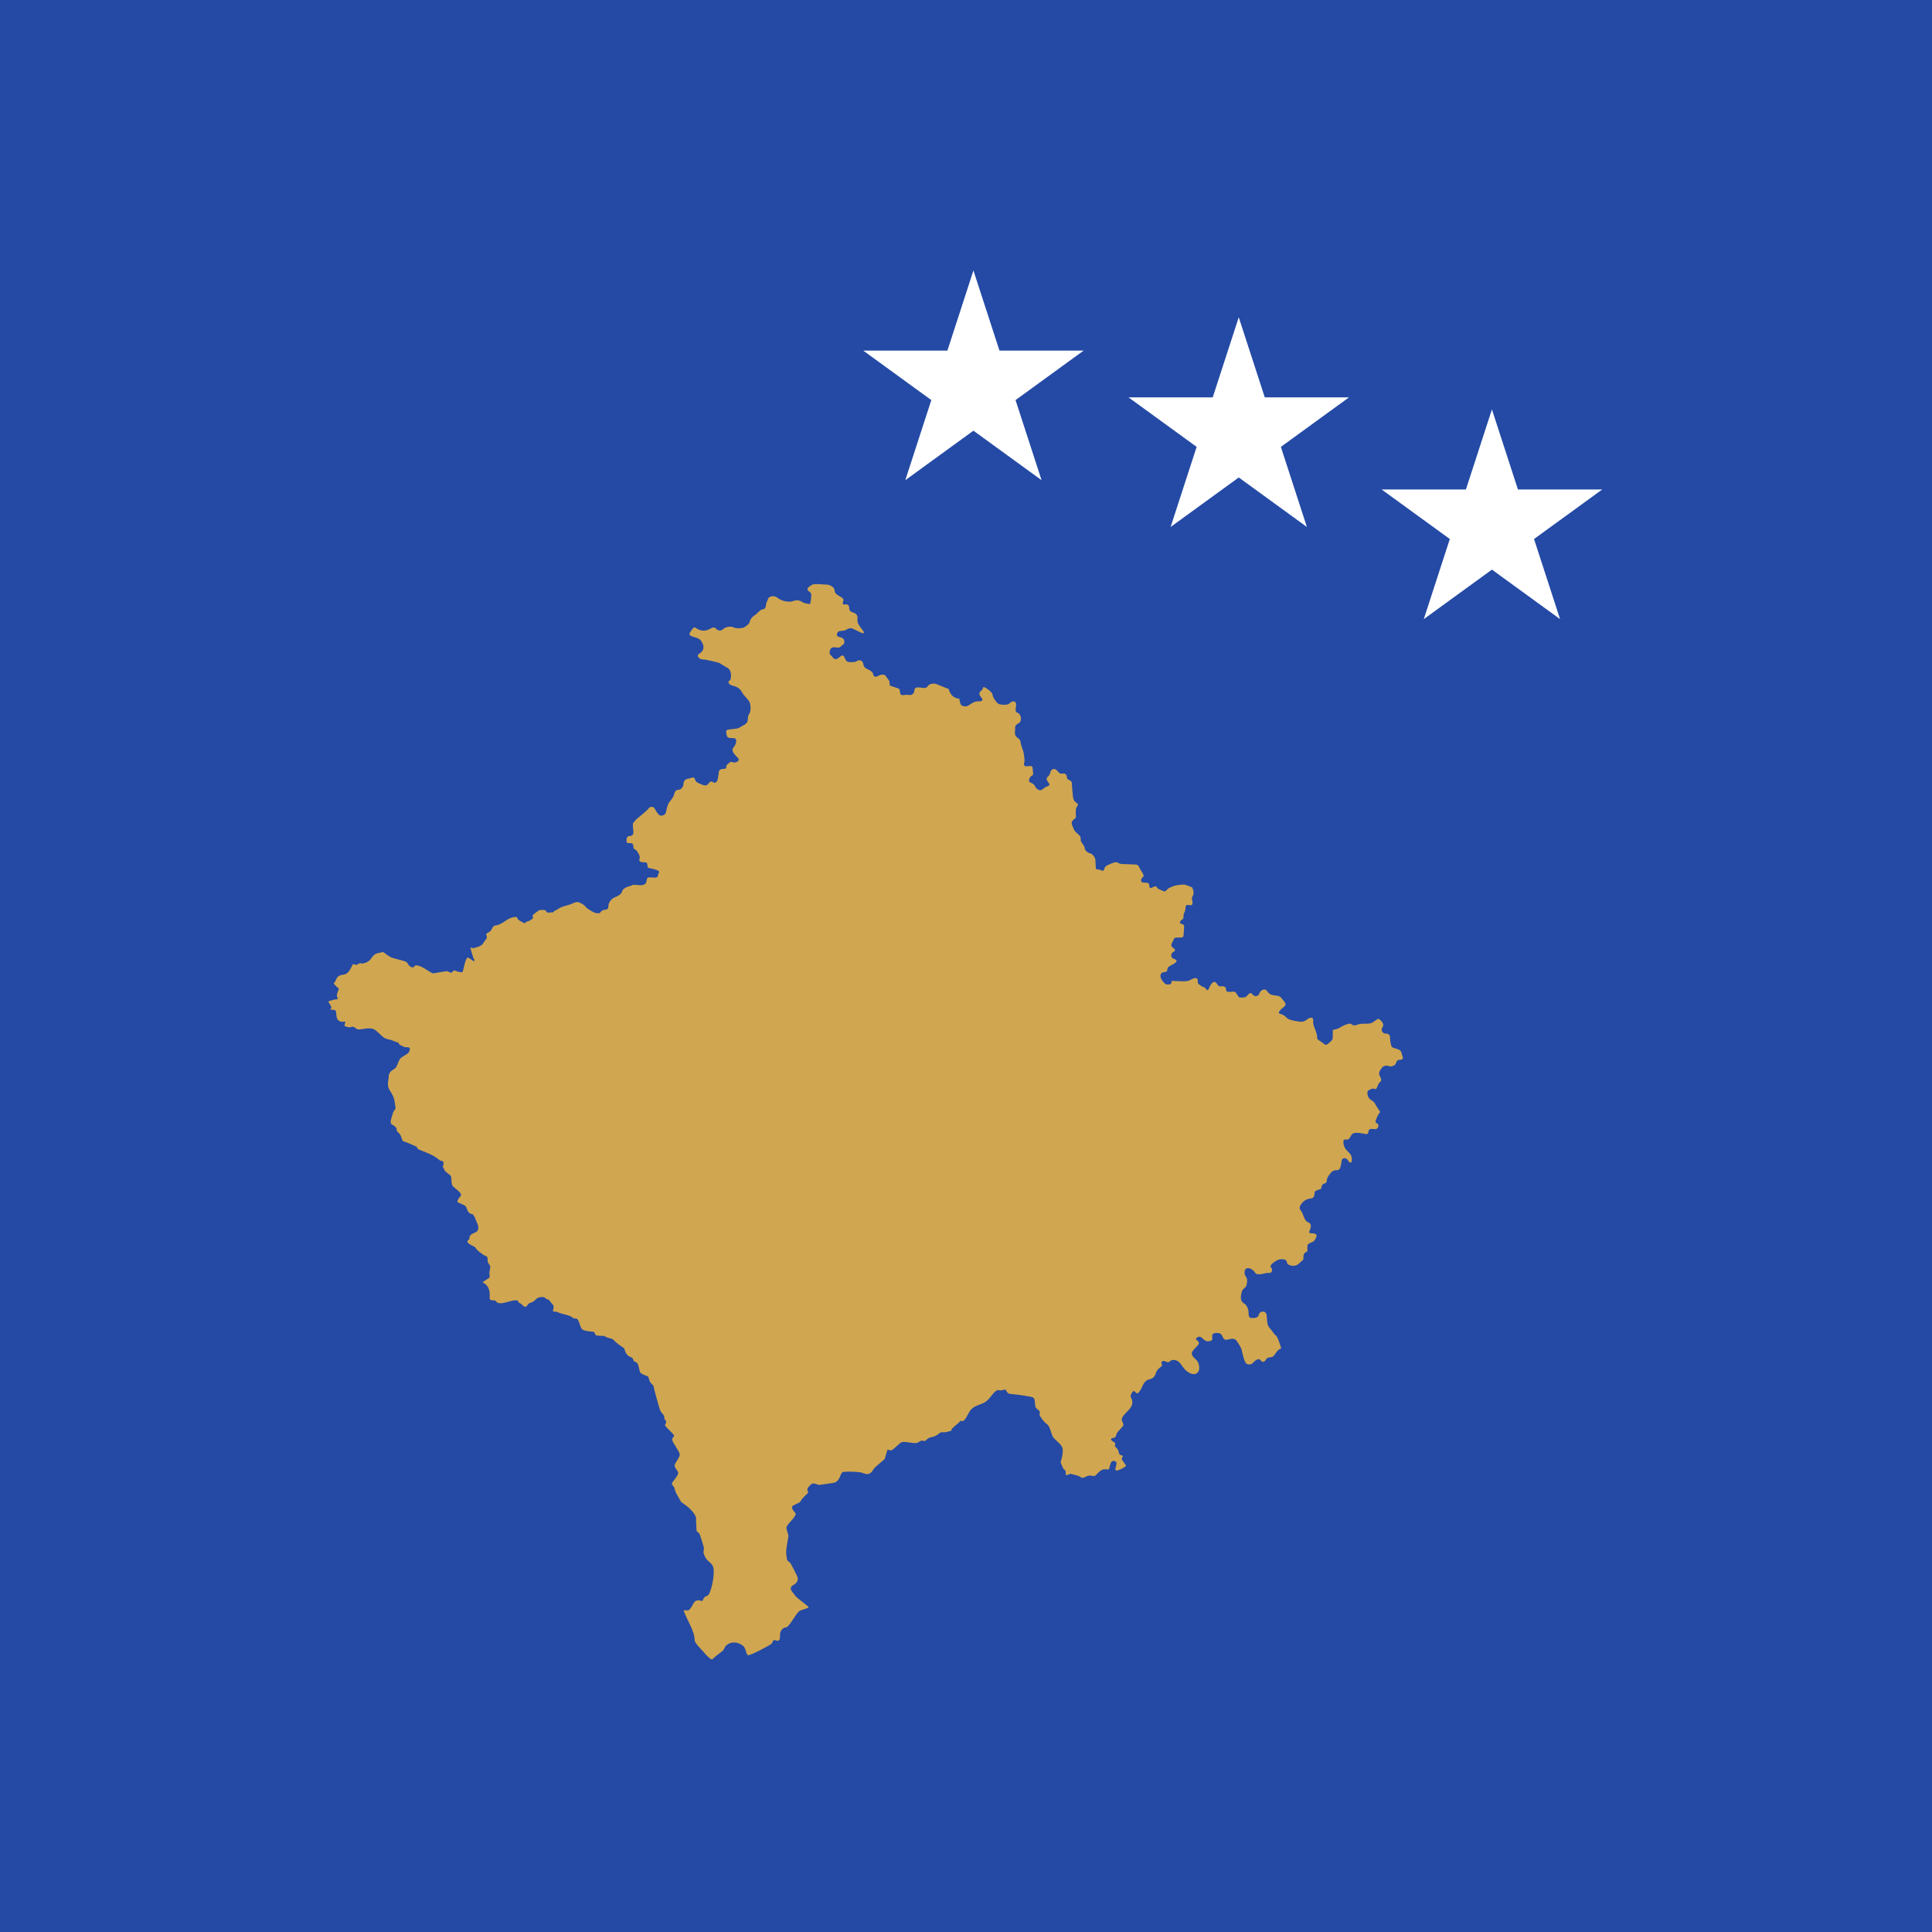 <svg width="600" height="600" viewBox="0 0 600 600" fill="none" xmlns="http://www.w3.org/2000/svg">
<path d="M0 0H600V600H0V0Z" fill="#244AA5"/>
<path d="M172.567 282.769C172.567 282.769 174.125 281.719 174.695 281.579C175.265 281.439 177.279 280.809 177.279 280.809C177.279 280.809 178.571 280.144 179.255 280.144C179.977 280.144 181.383 280.914 181.839 281.579C182.257 282.244 184.537 283.399 184.537 283.399C184.537 283.399 186.095 283.924 186.399 283.399C186.703 282.874 187.387 282.489 188.109 282.489C188.831 282.489 188.945 281.824 188.945 281.299C188.945 280.774 189.249 280.109 189.781 279.479C190.351 278.814 191.491 278.429 191.491 278.429C191.491 278.429 193.049 277.764 193.201 276.854C193.353 275.944 194.911 275.279 195.785 275.139C196.621 274.999 195.785 274.614 198.065 274.859C200.345 275.139 200.649 274.334 200.763 273.669C200.915 273.004 200.763 272.339 202.207 272.479C203.651 272.619 204.335 272.619 204.335 271.814C204.335 271.044 205.627 270.624 203.347 269.994C201.067 269.329 201.219 269.854 201.067 268.804C200.915 267.754 201.067 267.894 199.509 267.754C197.951 267.614 198.787 266.844 198.673 266.039C198.521 265.269 198.103 264.849 197.837 264.324C197.533 263.799 196.697 263.799 196.697 263.029C196.697 262.259 196.545 261.839 195.709 261.839C194.873 261.839 194.569 261.839 194.569 261.069C194.569 260.299 194.721 259.634 195.557 259.634C196.393 259.634 196.849 258.969 196.697 258.199C196.545 257.429 196.545 255.714 196.545 255.714L197.685 254.384C197.685 254.384 201.105 251.619 201.409 251.094C201.713 250.569 202.853 250.184 203.385 251.234C203.955 252.284 204.221 252.564 204.677 253.054C205.095 253.579 206.387 253.194 206.653 252.669C206.957 252.144 207.071 250.219 207.831 249.169C208.591 248.154 209.123 247.629 209.313 246.789C209.503 245.949 209.883 245.249 210.795 245.249C211.707 245.249 212.277 244.059 212.277 243.359C212.277 242.659 212.657 241.994 213.759 241.819C214.861 241.644 215.431 240.979 215.811 241.994C216.191 243.009 216.571 243.009 217.293 243.359C218.053 243.709 219.155 244.199 219.687 243.709C220.257 243.184 220.523 242.344 221.359 242.869C222.157 243.394 222.727 242.869 222.917 241.854C223.107 240.839 223.297 239.474 223.297 239.474C223.297 239.474 223.487 238.774 224.779 238.774C226.071 238.774 225.159 237.934 225.881 237.409C226.641 236.884 226.641 236.394 227.553 236.709C228.465 237.059 229.947 236.289 229.225 235.449C228.465 234.609 226.831 233.244 227.743 232.194C228.655 231.179 229.035 229.464 228.123 229.289C227.211 229.114 225.881 229.464 225.729 228.449C225.539 227.434 225.159 226.734 226.299 226.559C227.401 226.384 229.263 226.384 229.833 225.859C230.403 225.334 232.227 225.019 232.227 223.479C232.227 221.939 232.797 221.764 232.987 220.924C233.177 220.084 233.177 218.299 232.417 217.459C231.657 216.619 230.555 215.394 230.365 214.904C230.175 214.379 229.453 213.539 228.313 213.189C227.211 212.839 226.261 212.664 226.261 211.824C226.261 210.984 227.021 211.999 227.021 209.759C227.021 207.554 225.539 207.204 225.539 207.204L223.297 205.839C223.297 205.839 219.345 204.789 218.281 204.789C217.217 204.789 216.001 203.669 217.217 202.969C218.433 202.269 218.737 201.009 218.281 200.029C217.825 199.049 217.521 198.349 215.849 197.929C214.177 197.509 213.721 197.089 214.481 196.109C215.241 195.129 215.393 194.429 216.305 195.129C217.217 195.829 218.737 196.109 219.953 195.549C221.169 194.989 221.625 194.569 222.233 195.129C222.841 195.689 223.601 196.249 224.513 195.409C225.425 194.569 227.097 194.429 227.857 194.849C228.617 195.269 230.441 195.129 231.049 194.849C231.657 194.569 232.873 193.589 232.873 193.029C232.873 192.469 233.633 191.489 234.393 191.069C235.153 190.649 236.065 189.249 236.825 189.249C237.585 189.249 237.889 188.409 237.889 187.849C237.889 187.289 238.497 186.169 238.649 185.749C238.801 185.329 240.321 184.734 241.385 185.609C242.449 186.449 243.817 186.729 243.817 186.729C243.817 186.729 245.337 187.009 246.097 186.729C246.857 186.449 247.921 186.169 248.985 186.869C250.049 187.569 251.569 187.569 251.569 187.569C251.569 187.569 251.873 186.449 251.873 185.889C251.873 185.329 252.177 184.349 251.569 183.929C250.961 183.509 250.201 182.949 251.417 182.109C252.633 181.269 252.633 181.409 253.849 181.409C255.065 181.409 255.825 181.549 256.737 181.549C257.649 181.549 259.169 182.389 259.169 183.229C259.169 184.069 259.777 184.629 260.537 185.049C261.297 185.469 262.209 185.889 261.905 186.589C261.601 187.289 261.601 187.849 262.513 187.709C263.425 187.569 263.729 188.129 263.729 188.829C263.729 189.529 264.033 189.949 264.945 190.229C265.857 190.509 266.313 191.069 266.313 191.769C266.313 192.469 266.161 192.889 266.465 193.589C266.769 194.289 267.681 195.409 267.681 195.409C267.681 195.409 269.353 197.369 267.225 196.389C265.097 195.409 264.641 194.989 263.881 195.129C263.121 195.269 262.665 195.689 262.665 195.689C262.665 195.689 261.601 195.969 260.841 195.969C260.081 195.969 259.321 197.509 260.537 197.789C261.753 198.069 262.209 198.349 262.209 199.329C262.209 200.309 261.753 200.029 261.145 200.729C260.537 201.429 260.081 201.009 259.017 201.009C257.953 201.009 257.649 201.849 257.649 202.689C257.649 203.529 258.105 203.389 258.561 204.089C259.017 204.789 259.777 204.929 260.537 204.229C261.297 203.529 261.905 203.109 262.361 204.369C262.817 205.629 263.425 205.629 264.337 205.629C265.249 205.629 265.553 205.629 266.313 205.209C267.073 204.789 267.985 205.209 268.137 206.329C268.289 207.449 269.049 207.589 269.809 208.009C270.569 208.429 271.025 208.709 271.177 209.409C271.329 210.109 271.785 210.389 272.545 209.969C273.305 209.549 274.521 209.269 274.977 209.829C275.433 210.389 276.193 211.509 276.193 211.509L276.345 212.909L279.233 213.889C279.233 213.889 279.537 214.589 279.537 215.149C279.537 215.709 279.993 215.989 280.753 215.849C281.513 215.709 282.881 215.849 282.881 215.849C282.881 215.849 283.945 215.429 283.945 214.589C283.945 213.749 284.401 213.469 285.161 213.469C285.921 213.469 287.593 214.029 288.049 213.189C288.505 212.349 289.873 212.069 290.937 212.489C292.001 212.909 294.737 214.029 294.737 214.029C294.737 214.029 294.433 214.169 295.345 215.569C296.257 216.969 297.929 216.969 297.929 216.969C297.929 216.969 298.081 218.229 298.385 218.789C298.689 219.349 300.057 219.629 300.817 219.069C301.577 218.509 302.641 217.809 303.553 217.809C304.465 217.809 305.073 217.809 305.073 217.249C305.073 216.689 304.161 216.269 304.161 215.429C304.161 214.589 305.073 214.589 305.225 213.749C305.377 212.909 306.289 213.749 306.897 214.169C307.505 214.589 308.265 215.289 308.265 215.849C308.265 216.409 309.481 218.369 310.241 218.649C311.001 218.929 312.977 219.069 313.585 218.369C314.193 217.669 315.713 217.389 315.561 219.069C315.409 220.749 315.105 220.889 316.169 221.449C317.233 222.009 317.385 223.969 316.473 224.529C315.561 225.089 315.257 225.229 315.257 226.209C315.257 227.189 314.953 228.309 315.713 228.869C316.473 229.429 316.929 229.849 316.929 230.409C316.929 230.969 317.841 233.489 317.841 233.489C317.841 233.489 318.297 236.009 318.145 236.569C317.993 237.129 317.689 238.109 319.057 237.969C320.425 237.829 320.729 237.829 320.729 238.949C320.729 240.069 321.185 240.489 320.425 240.909C319.665 241.329 319.209 242.729 319.969 243.009C320.729 243.289 321.337 243.709 321.489 244.269C321.641 244.829 322.857 245.809 323.617 245.249C324.377 244.689 324.529 244.409 325.137 244.269C325.745 244.129 326.201 243.709 325.593 243.009C324.985 242.309 324.833 241.609 325.441 241.189C326.049 240.769 326.353 239.369 326.353 239.369C326.353 239.369 327.265 238.109 328.329 239.369C329.393 240.629 329.545 240.209 330.305 240.209C331.065 240.209 331.369 240.909 331.369 241.609C331.369 242.309 332.889 242.169 332.889 243.289C332.889 244.409 333.193 247.069 333.193 247.069C333.193 247.069 333.193 248.609 334.105 249.169C335.017 249.729 334.865 249.869 334.409 250.569C333.953 251.269 334.105 252.389 334.105 252.949C334.105 253.509 334.409 253.789 333.649 254.349C332.889 254.909 332.585 255.609 333.041 256.449C333.497 257.289 333.345 257.849 334.561 258.829C335.777 259.809 335.625 260.229 335.625 260.929C335.625 261.629 336.841 262.609 336.841 263.309C336.841 264.009 337.753 264.849 338.513 264.989C339.273 265.129 340.185 266.389 340.185 267.089C340.185 267.789 340.337 269.609 340.337 269.609C340.337 269.609 340.185 270.029 341.097 270.029C342.009 270.029 342.617 271.009 342.921 269.889C343.225 268.769 344.137 268.629 344.745 268.349C345.353 268.069 346.569 267.509 347.177 267.929C347.785 268.349 348.545 268.349 349.153 268.349C349.761 268.349 352.649 268.489 352.649 268.489C352.649 268.489 353.409 268.349 353.865 269.469C354.321 270.589 355.689 271.849 354.929 272.409C354.169 272.969 354.169 274.089 355.081 274.089C355.993 274.089 356.905 274.089 356.905 274.789C356.905 275.489 357.057 276.049 357.817 275.629C358.577 275.209 359.033 275.069 359.337 275.629C359.641 276.189 360.249 276.189 361.009 276.609C361.769 277.029 362.073 276.749 362.529 276.189C362.985 275.629 364.809 275.069 364.809 275.069C364.809 275.069 367.241 274.509 368.153 274.789C369.065 275.069 370.281 275.629 370.281 275.629C370.281 275.629 370.889 277.029 370.585 277.869C370.281 278.709 369.977 278.569 370.281 279.829C370.585 281.089 369.977 281.229 369.369 281.089C368.761 280.949 368.153 280.949 368.153 282.069C368.153 283.189 367.545 283.469 367.545 284.449C367.545 285.429 367.545 285.289 366.937 285.709C366.329 286.129 366.177 286.829 367.089 286.969C368.001 287.109 367.697 288.089 367.697 288.649C367.697 289.209 367.545 290.469 367.545 290.469C367.545 290.469 367.697 291.169 366.633 291.169C365.569 291.169 364.657 291.029 364.505 291.729C364.353 292.429 363.137 293.549 364.201 294.249C365.265 294.949 364.961 295.369 364.353 295.649C363.745 295.929 363.289 297.329 364.505 297.749C365.721 298.169 365.569 298.589 364.809 299.149C364.049 299.709 362.529 300.129 362.529 300.969C362.529 301.809 362.225 301.809 361.313 301.949C360.401 302.089 359.945 303.209 361.009 304.609C362.073 306.009 362.377 305.729 363.137 305.729C363.897 305.729 363.897 304.609 363.897 304.609C363.897 304.609 366.481 304.749 367.241 304.749C368.001 304.749 369.065 304.749 369.673 304.329C370.281 303.909 371.953 303.209 371.953 304.469C371.953 305.729 372.257 305.589 373.017 306.149C373.777 306.709 373.929 306.289 374.537 307.129C375.145 307.969 375.297 307.269 375.753 306.289C376.209 305.309 377.121 304.329 377.881 305.449C378.641 306.569 378.641 306.289 379.553 306.289C380.465 306.289 380.769 306.709 380.769 307.409C380.769 308.109 381.681 308.109 382.745 307.969C383.809 307.829 383.961 308.529 384.417 309.229C384.873 309.929 385.025 309.789 385.633 309.789C386.241 309.789 386.849 309.789 387.305 309.229C387.761 308.669 388.369 307.969 388.977 308.809C389.585 309.649 390.801 309.509 391.105 308.529C391.409 307.549 392.777 306.709 393.537 307.829C394.297 308.949 394.905 308.949 395.665 309.089C396.425 309.229 397.489 309.229 397.945 309.929C398.401 310.629 399.921 311.749 398.857 312.589C397.793 313.429 396.577 314.549 397.489 314.829C398.401 315.109 399.009 315.389 399.617 316.089C400.225 316.789 402.201 317.069 403.113 317.209C404.025 317.349 404.785 317.489 405.849 316.649C406.913 315.809 407.977 315.809 407.825 316.929C407.673 318.049 408.281 319.309 408.281 319.309C408.281 319.309 409.041 321.129 409.041 321.829C409.041 322.529 408.889 322.669 410.257 323.509C411.625 324.349 411.473 324.909 412.537 324.069C413.601 323.229 413.905 322.809 413.905 322.109C413.905 321.409 413.905 319.869 413.905 319.869C413.905 319.869 415.425 319.589 416.033 319.169C416.641 318.749 419.073 317.489 419.681 318.049C420.289 318.609 421.049 318.469 421.657 318.189C422.265 317.909 423.481 317.909 424.089 317.909C424.697 317.909 425.761 318.049 426.977 317.069C428.193 316.089 428.193 316.369 428.953 317.069C429.713 317.769 429.713 318.609 429.257 319.169C428.801 319.729 429.257 320.989 430.321 320.989C431.385 320.989 431.689 321.549 431.689 322.249C431.689 322.949 431.841 323.929 431.993 324.489C432.145 325.049 432.145 325.329 433.817 325.749C435.489 326.169 435.185 327.149 435.489 327.849C435.793 328.549 435.793 329.109 434.881 329.109C433.969 329.109 433.665 329.529 433.513 330.229C433.361 330.929 431.993 331.209 431.993 331.209L430.625 330.929C430.625 330.929 429.713 330.929 429.257 331.489C428.801 332.049 427.889 333.169 428.497 334.149C429.105 335.129 429.105 335.689 428.497 336.109C427.889 336.529 427.585 338.629 426.977 338.209C426.369 337.789 425.609 338.349 425.001 338.629C424.393 338.909 424.545 340.869 425.761 341.569C426.977 342.269 427.281 343.249 427.281 343.249L428.649 345.349C428.649 345.349 428.193 345.769 427.889 346.469C427.585 347.169 426.673 348.569 427.585 348.849C428.497 349.129 428.041 350.669 427.129 350.669C426.217 350.669 425.153 350.249 425.001 351.369C424.849 352.489 424.393 352.209 423.481 352.069C422.569 351.929 420.289 351.369 419.681 352.489C419.073 353.609 418.921 354.029 417.857 353.889C416.793 353.749 417.249 355.569 417.553 356.269C417.857 356.969 418.921 357.949 418.921 357.949C418.921 357.949 419.833 358.649 419.833 360.049C419.833 361.449 419.225 361.309 418.617 360.329C418.009 359.349 416.793 359.489 416.641 360.609C416.489 361.729 416.337 363.409 415.273 363.409C414.209 363.409 413.753 363.689 413.297 364.249C412.841 364.809 412.081 365.789 412.081 366.349C412.081 366.909 411.929 367.469 411.169 367.609C410.409 367.749 410.257 369.289 410.257 369.289C410.257 369.289 408.433 369.569 408.281 370.269C408.129 370.969 408.433 372.089 406.913 372.229C405.393 372.369 404.481 373.349 404.025 374.049C403.569 374.749 403.417 375.309 404.025 376.009C404.633 376.709 405.089 378.949 405.849 379.369C406.609 379.789 407.217 379.929 407.065 381.049C406.913 382.169 406.001 383.009 407.217 383.009C408.433 383.009 409.193 383.289 408.737 384.269C408.281 385.249 408.281 385.389 407.369 385.809C406.457 386.229 406.001 386.229 406.001 387.349C406.001 388.469 406.305 388.469 405.545 388.889C404.785 389.309 404.785 389.869 404.785 390.709C404.785 391.549 404.481 391.269 403.569 392.249C402.657 393.229 401.441 393.229 400.681 392.949C399.921 392.669 399.769 392.669 399.617 391.829C399.465 390.989 398.097 390.989 397.337 391.129C396.577 391.269 395.513 392.109 395.513 392.109C395.513 392.109 394.145 392.949 394.753 393.649C395.361 394.349 395.057 395.469 393.993 395.329C392.929 395.189 390.497 396.449 389.737 395.189C388.977 393.929 386.849 393.089 386.545 394.769C386.241 396.449 387.457 396.309 387.305 397.989C387.153 399.669 386.849 399.669 386.241 400.229C385.633 400.789 385.633 401.209 385.481 401.909C385.329 402.609 385.177 404.149 386.241 404.709C387.305 405.269 387.761 406.809 387.761 407.649C387.761 408.489 387.761 409.329 388.825 409.329C389.889 409.329 390.801 409.189 390.953 408.209C391.105 407.229 393.233 406.669 393.385 408.629C393.537 410.589 393.537 411.569 394.297 412.409C395.057 413.249 395.665 414.369 396.273 414.789C396.881 415.209 397.907 418.779 397.907 418.779C396.425 419.094 396.045 421.019 395.095 421.404C394.563 421.614 393.993 421.439 393.499 421.789C393.119 422.069 393.119 422.594 392.587 422.839C391.485 423.329 391.675 421.614 390.345 422.244C389.129 422.804 389.015 424.204 387.267 423.609C386.355 423.294 385.785 419.724 385.519 418.884C385.367 418.394 384.417 416.924 384.113 416.469C383.087 414.929 381.035 416.469 380.389 416.014C379.363 415.314 379.819 414.124 378.261 413.984C375.107 413.774 377.349 415.909 376.019 416.399C373.473 417.309 373.473 414.019 371.573 415.524C370.851 416.084 372.713 416.434 372.257 417.414C371.877 418.219 370.015 419.444 370.129 420.389C370.281 421.684 371.687 422.069 372.105 423.154C373.245 426.024 371.345 428.019 368.495 425.779C366.899 424.519 366.595 422.174 364.125 422.349C363.555 422.384 363.365 422.979 362.795 423.049C362.225 423.084 361.769 422.524 361.161 422.699C360.249 423.014 361.047 423.644 360.857 424.169C360.857 424.169 359.641 425.184 359.451 425.464C358.767 426.374 358.995 427.179 358.007 427.914C357.171 428.544 356.525 428.159 355.613 429.139C354.663 430.154 354.587 431.659 353.371 432.639C352.763 433.129 352.345 431.169 351.585 432.464C351.471 432.639 351.357 432.814 351.281 432.989C351.091 433.374 351.053 433.549 351.243 433.969C352.839 437.049 349.495 438.204 348.469 440.374C348.013 441.284 349.267 442.124 348.773 442.824C348.431 443.349 346.949 444.784 346.835 445.099C346.721 445.414 346.569 446.114 346.303 446.359C346.037 446.639 345.125 446.499 345.049 446.919C344.973 447.409 345.999 447.794 346.265 448.109C346.607 448.494 346.113 449.019 346.227 449.124C347.937 450.839 346.911 450.314 347.785 451.819C347.899 452.029 348.431 451.644 348.621 452.204C348.811 452.729 348.203 452.694 348.431 453.289C348.469 453.464 349.685 455.039 349.685 455.074C349.761 455.599 347.367 456.684 346.835 456.684C345.391 456.719 348.089 453.709 345.733 453.709C344.707 453.709 344.631 456.054 344.365 456.299C344.251 456.404 343.301 456.299 343.073 456.299C341.553 456.299 340.565 458.189 339.957 458.364C339.577 458.504 338.741 458.154 338.095 458.259C337.487 458.364 336.765 458.959 336.195 458.959C335.815 458.959 335.625 458.714 335.321 458.539C334.637 458.154 333.383 457.979 332.623 457.734C332.205 457.594 331.407 458.259 331.141 458.084C330.647 457.769 331.483 456.894 330.343 456.264C330.191 456.194 329.355 454.164 329.393 454.059C329.773 452.729 330.191 451.294 330.001 449.894C329.773 448.459 327.531 447.234 326.923 446.079C326.467 445.204 326.049 442.894 325.175 442.299C324.225 441.669 323.351 440.444 322.857 439.499C322.705 439.219 323.161 438.729 322.819 438.239C322.439 437.714 321.717 437.504 321.527 436.804C321.375 436.244 321.527 434.424 320.881 434.039C320.159 433.619 315.523 433.059 314.383 432.954C313.775 432.919 313.319 432.919 312.863 432.464C312.673 432.289 312.369 431.554 312.217 431.554C311.761 431.519 311.229 431.764 310.773 431.799C310.431 431.834 309.861 431.589 309.557 431.799C308.075 432.814 307.695 434.109 306.289 435.194C304.845 436.279 303.249 436.244 301.805 437.504C300.893 438.309 300.285 440.234 299.373 441.144C298.993 441.529 298.385 441.144 298.233 441.319C297.473 442.264 296.409 442.824 295.649 443.699C295.497 443.874 295.535 444.224 295.345 444.364L293.711 444.784C293.293 444.854 292.495 444.749 292.153 444.854C291.393 445.099 291.431 445.904 288.847 446.429C288.657 446.464 288.315 446.639 288.163 446.744C287.859 446.954 287.631 447.269 287.327 447.479C287.137 447.619 286.567 447.374 286.225 447.409C285.579 447.514 285.199 448.074 284.591 448.144C283.223 448.319 281.019 447.514 279.955 447.934C279.309 448.179 277.523 450.174 276.877 450.384C276.459 450.524 276.155 450.349 275.699 450.174C275.471 450.454 274.939 452.624 274.749 453.114C274.749 453.149 271.823 455.599 271.595 455.879C271.215 456.299 271.063 456.754 270.607 457.209C270.303 457.524 269.809 457.804 269.315 457.804C268.707 457.804 267.795 457.349 267.225 457.244C266.123 457.069 262.817 456.929 261.829 457.139C260.803 457.349 261.107 460.289 258.561 460.569C257.079 460.744 255.711 461.024 254.191 461.164C254.039 461.164 253.127 460.534 252.215 460.779C251.873 460.884 250.771 462.004 250.771 462.354V462.984C250.771 463.089 251.075 463.474 251.037 463.509C250.467 464.174 249.175 465.224 248.757 465.994C248.643 466.204 248.491 466.449 248.301 466.589C247.959 466.834 246.211 467.499 246.059 467.814C245.641 468.864 247.275 469.844 247.123 470.264C246.667 471.629 244.843 472.924 244.273 474.184C244.045 474.709 244.881 476.459 244.843 477.054C244.653 478.699 244.083 480.799 244.159 482.409C244.159 482.724 244.387 484.369 244.501 484.544C244.691 484.859 245.109 485.034 245.375 485.314C245.641 485.594 247.655 489.514 247.731 489.934C248.111 492.839 243.893 491.824 246.325 494.729C246.705 495.184 247.009 495.674 247.427 496.059C247.959 496.584 251.075 498.859 251.113 499.104C251.189 499.524 248.605 499.944 248.149 500.399C246.933 501.589 245.907 503.794 244.729 505.019C244.007 505.789 243.361 504.949 242.411 506.734C242.069 507.399 242.411 508.904 241.993 509.324C241.385 509.954 240.891 509.114 240.283 509.394C240.017 509.499 239.865 510.269 239.599 510.479C238.915 511.074 232.835 514.294 232.265 514.014C231.961 513.874 231.619 512.859 231.581 512.544C231.505 512.194 231.125 511.424 230.821 511.179C229.263 509.849 226.869 509.604 225.349 511.214C224.969 511.634 224.931 512.264 224.437 512.684C223.601 513.384 222.651 514.014 221.853 514.714C221.701 514.854 221.245 515.379 221.055 515.344C220.447 515.274 218.965 513.594 218.585 513.139C217.901 512.334 215.925 510.409 215.735 509.499C215.735 506.384 213.303 503.129 212.277 500.084L213.797 500.119C215.507 498.964 215.013 496.129 218.091 497.249C218.471 496.724 218.433 496.164 219.155 495.779C219.421 495.639 219.915 495.499 220.067 495.254C221.093 493.679 222.309 487.659 221.245 486.119C220.295 484.719 219.307 484.789 218.547 482.479C218.319 481.849 218.737 481.114 218.547 480.414C218.395 479.854 217.369 476.529 217.217 476.284C217.027 476.004 216.381 475.654 216.343 475.479C216.305 475.199 216.077 471.594 216.191 471.314C215.165 468.514 211.707 466.729 211.517 466.414C211.099 465.749 210.681 464.874 210.225 464.139C209.693 463.264 209.693 462.809 209.389 461.969C209.275 461.584 208.705 461.269 208.667 460.849C208.591 460.114 210.681 458.574 210.605 457.279C210.567 456.859 209.275 455.599 209.541 454.899C209.807 454.164 211.137 452.519 211.099 451.714C211.023 450.629 209.009 448.284 208.743 447.129C208.629 446.569 209.541 446.114 209.313 445.729C209.047 445.239 206.919 443.314 206.577 442.754C206.311 442.334 207.375 441.774 206.615 441.004C205.931 440.304 206.501 440.549 206.311 439.954C206.083 439.289 205.323 438.694 205.019 437.994C204.753 437.399 202.929 430.819 202.967 430.434C202.663 429.979 202.131 429.594 201.865 429.139C201.599 428.684 201.485 427.809 201.257 427.459C201.219 427.424 199.205 426.829 198.825 426.234C198.521 425.744 198.445 424.134 197.913 423.329C197.647 422.944 197.229 423.014 196.925 422.734C196.659 422.524 196.697 422.139 196.507 421.894C195.899 421.054 194.683 421.824 193.847 418.744C192.745 417.974 191.719 417.309 190.769 416.364C190.579 416.189 190.465 415.979 190.237 415.874C189.477 415.559 188.337 415.454 187.691 414.894C187.311 414.894 185.297 414.824 185.069 414.684C184.841 414.544 184.613 413.669 184.461 413.634C183.397 413.424 181.649 413.529 180.737 412.759C180.015 412.129 179.863 409.084 178.571 409.504C178.419 409.434 178.229 409.364 178.039 409.399C177.203 408.314 174.315 408.174 173.137 407.474C172.795 407.264 171.693 407.439 171.693 407.124C171.959 406.529 171.883 406.039 171.921 405.444C171.275 404.814 170.857 404.079 170.401 403.624C169.299 403.379 169.717 403.274 169.033 402.854C167.133 402.714 166.943 403.029 165.727 404.149C165.423 404.429 164.815 404.499 164.435 404.709C163.789 405.059 163.599 406.214 162.687 405.689C162.383 405.514 162.193 405.234 161.965 405.024C161.433 404.569 161.129 404.814 160.863 403.974C159.305 403.134 155.011 406.039 153.985 404.009C153.263 403.624 152.731 404.114 152.123 403.484C151.819 403.169 152.959 399.669 149.843 398.234C150.565 397.674 151.325 397.289 152.009 396.764C152.199 396.379 151.971 395.784 151.971 395.399C151.971 394.804 152.351 393.649 152.237 393.229C152.123 392.809 151.667 392.459 151.515 391.969C151.325 391.479 151.553 390.849 151.287 390.324C151.097 390.184 150.527 389.834 150.299 389.834C149.501 389.169 148.627 388.749 147.981 387.944C147.829 387.769 147.715 387.454 147.525 387.314C146.955 386.894 145.093 386.334 145.169 385.459C145.207 385.179 145.587 385.144 145.701 384.864C145.815 384.514 145.739 384.059 146.005 383.744C146.879 382.554 148.817 383.079 148.513 380.874C148.361 379.894 147.677 379.054 147.487 378.004C147.145 377.759 147.107 377.339 146.803 377.094C144.903 376.919 145.169 374.959 144.485 374.504C142.471 373.139 140.913 373.979 143.155 371.284C143.459 370.409 141.217 369.009 140.761 368.519C139.963 367.749 140.343 366.139 140.039 365.299C139.887 364.879 138.557 364.144 138.139 363.549C138.025 363.374 137.683 362.464 137.493 362.359L137.531 362.079C137.949 361.764 137.721 361.134 137.607 360.714C137.341 360.469 136.771 360.539 136.581 360.364C134.757 358.719 132.553 357.984 130.159 357.039C129.513 356.794 129.703 356.269 129.171 356.024C128.715 355.814 125.485 354.379 125.257 354.449C124.877 354.344 124.611 352.909 124.345 352.454C124.117 352.034 123.205 351.264 123.205 351.229C123.281 349.899 122.445 349.724 121.419 349.024C121.495 348.849 121.305 348.429 121.305 348.219C121.305 348.044 121.989 345.734 122.103 345.419C122.293 344.929 122.939 344.474 122.825 343.914C122.673 343.039 122.559 341.674 122.255 340.904C121.229 338.174 120.013 338.524 120.659 334.954C120.811 334.219 120.545 333.799 121.115 333.134C121.039 333.099 121.381 332.749 121.419 332.679C121.761 332.364 122.711 331.839 122.901 331.594C123.471 330.824 123.813 329.074 124.535 328.514C125.067 328.094 126.587 327.289 126.853 326.939C127.081 326.659 127.423 325.784 127.233 325.434C126.701 325.119 126.169 325.259 125.637 325.189C125.447 325.154 124.763 324.664 124.231 324.559C124.079 324.384 123.813 324.174 123.813 323.929L123.585 323.719C122.977 323.649 122.293 323.264 121.761 323.089C121.077 322.809 120.127 322.774 119.481 322.389C118.265 321.689 116.897 319.764 115.719 319.484C114.123 319.134 113.097 319.624 111.577 319.694C110.589 319.764 110.589 319.169 109.791 318.924C108.727 318.609 109.525 319.484 107.093 318.714C106.789 318.469 107.245 317.629 107.283 317.314C106.903 317.209 106.447 317.419 105.991 317.314C103.977 316.824 104.737 315.004 104.205 313.814C103.977 313.534 103.141 313.604 102.761 313.569C102.647 313.534 102.609 313.359 102.647 313.289L102.837 313.149C103.179 312.624 101.963 311.294 102.001 311.119C102.077 310.699 104.547 310.314 104.889 310.279C105.003 309.964 104.661 309.684 104.623 309.369C104.547 308.669 105.003 307.759 105.231 307.129L105.155 306.919C104.471 306.534 104.243 305.974 103.635 305.519C103.673 305.204 104.091 304.994 104.167 304.679C105.345 301.424 107.169 304.014 108.765 301.004C108.917 300.724 109.373 299.989 109.525 299.499L109.829 299.429C110.133 299.499 110.551 299.744 110.855 299.639C111.083 299.324 111.577 299.219 111.957 299.114L112.527 299.254C115.491 298.624 114.807 297.539 116.517 296.314C116.973 295.999 118.303 295.859 118.911 295.649C119.557 295.929 120.469 296.944 121.685 297.399C122.559 297.749 125.561 298.379 126.055 298.659C126.701 299.009 126.815 299.849 127.385 300.164C129.095 301.074 128.107 299.534 129.741 299.849C131.413 300.199 132.781 301.564 134.339 302.229C134.605 302.334 135.251 302.194 135.555 302.124C136.049 302.019 138.709 301.529 138.975 301.634C139.279 301.739 139.735 302.019 140.039 302.089C140.419 302.159 140.723 301.354 140.989 301.389C142.129 301.564 142.167 302.019 143.687 301.879C143.763 301.879 144.485 297.609 145.207 297.399C145.625 297.294 146.765 298.414 147.107 298.484C147.677 298.624 147.069 297.609 147.031 297.539C146.879 297.189 146.081 294.564 146.119 294.319C146.157 294.179 146.879 294.529 147.221 294.424C148.057 294.144 149.197 293.934 149.805 293.269C149.881 293.199 151.173 291.344 151.211 291.274C151.287 290.959 150.869 290.224 151.059 289.979C151.249 289.769 151.971 289.489 152.313 289.139C152.807 288.649 152.883 287.809 153.567 287.459C156.265 287.214 157.215 285.114 159.647 284.834C159.799 284.834 160.331 284.729 160.445 284.764L160.939 285.569C161.091 285.779 162.725 286.759 162.991 286.689C163.219 286.654 163.333 286.269 163.561 286.199C164.055 286.269 165.423 285.429 165.575 285.009C165.613 284.939 165.271 284.519 165.423 284.239C165.537 284.029 167.247 282.769 167.513 282.629C168.121 282.629 168.767 282.489 169.337 282.699C169.679 282.839 169.717 283.364 170.097 283.434C170.515 283.469 171.275 283.294 171.579 283.364C171.921 283.434 172.073 282.734 172.491 282.699L172.567 282.769Z" fill="#D0A650"/>
<path d="M302.308 84L323.468 149.125L268.07 108.875H336.546L281.148 149.125L302.308 84Z" fill="white"/>
<path d="M384.706 98.53L405.866 163.655L350.468 123.405H418.944L363.546 163.655L384.706 98.53Z" fill="white"/>
<path d="M463.33 127.146L484.49 192.271L429.092 152.021H497.568L442.17 192.271L463.33 127.146Z" fill="white"/>
</svg>
